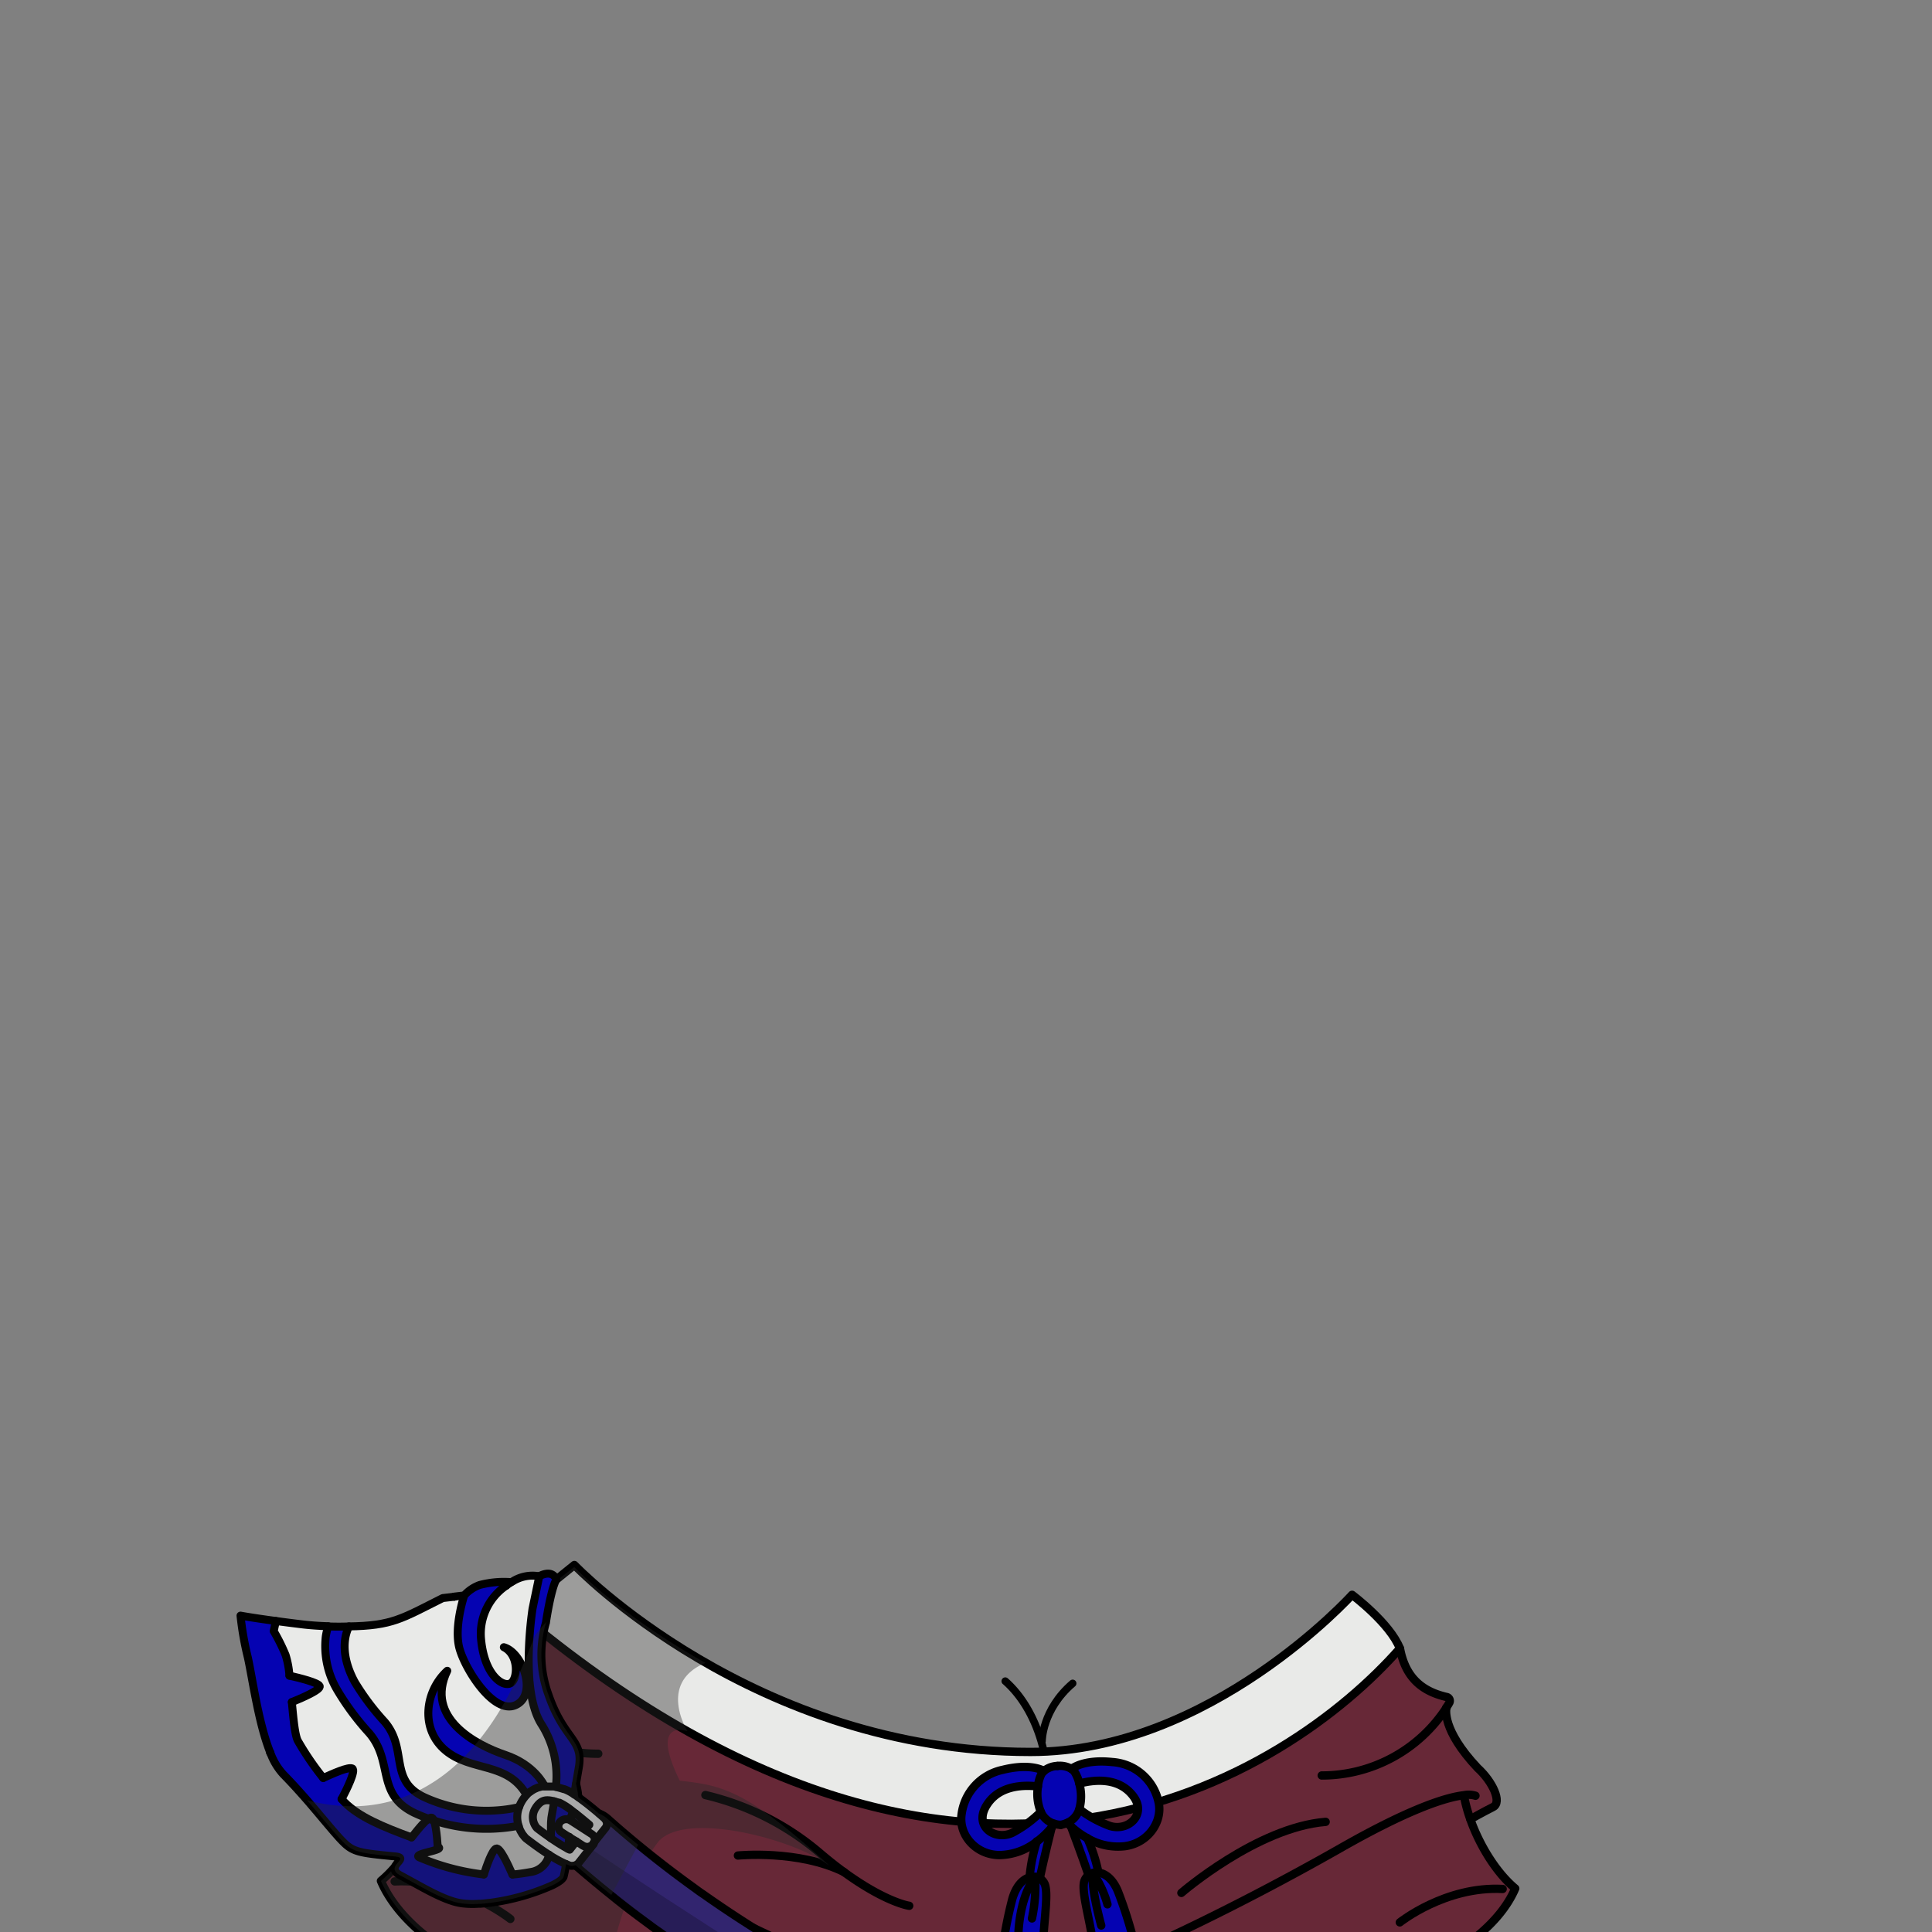 <svg xmlns="http://www.w3.org/2000/svg" xmlns:xlink="http://www.w3.org/1999/xlink" viewBox="0 0 432 432">
  <rect x="0" y="0" width="432" height="432" fill="#808080" stroke="none"/>
  <defs>
    <style>.GUNDAN_DESERT_FOX_OUTFIT_DESERT_FOX_OUTFIT_25_cls-1,.GUNDAN_DESERT_FOX_OUTFIT_DESERT_FOX_OUTFIT_25_cls-13,.GUNDAN_DESERT_FOX_OUTFIT_DESERT_FOX_OUTFIT_25_cls-3,.GUNDAN_DESERT_FOX_OUTFIT_DESERT_FOX_OUTFIT_25_cls-7{fill:none;}.GUNDAN_DESERT_FOX_OUTFIT_DESERT_FOX_OUTFIT_25_cls-2{isolation:isolate;}.GUNDAN_DESERT_FOX_OUTFIT_DESERT_FOX_OUTFIT_25_cls-13,.GUNDAN_DESERT_FOX_OUTFIT_DESERT_FOX_OUTFIT_25_cls-3,.GUNDAN_DESERT_FOX_OUTFIT_DESERT_FOX_OUTFIT_25_cls-7{stroke:#000;stroke-linecap:round;stroke-linejoin:round;}.GUNDAN_DESERT_FOX_OUTFIT_DESERT_FOX_OUTFIT_25_cls-3{stroke-width:1.69px;}.GUNDAN_DESERT_FOX_OUTFIT_DESERT_FOX_OUTFIT_25_cls-4{fill:#383838;opacity:0.3;}.GUNDAN_DESERT_FOX_OUTFIT_DESERT_FOX_OUTFIT_25_cls-14,.GUNDAN_DESERT_FOX_OUTFIT_DESERT_FOX_OUTFIT_25_cls-4,.GUNDAN_DESERT_FOX_OUTFIT_DESERT_FOX_OUTFIT_25_cls-9{mix-blend-mode:multiply;}.GUNDAN_DESERT_FOX_OUTFIT_DESERT_FOX_OUTFIT_25_cls-5{fill:#672837;}.GUNDAN_DESERT_FOX_OUTFIT_DESERT_FOX_OUTFIT_25_cls-6{fill:#e9eae8;}.GUNDAN_DESERT_FOX_OUTFIT_DESERT_FOX_OUTFIT_25_cls-7{stroke-width:1.86px;}.GUNDAN_DESERT_FOX_OUTFIT_DESERT_FOX_OUTFIT_25_cls-8{fill:#0503b2;}.GUNDAN_DESERT_FOX_OUTFIT_DESERT_FOX_OUTFIT_25_cls-9{fill:#292929;opacity:0.4;}.GUNDAN_DESERT_FOX_OUTFIT_DESERT_FOX_OUTFIT_25_cls-10{clip-path:url(#GUNDAN_DESERT_FOX_OUTFIT_DESERT_FOX_OUTFIT_25_clip-path);}.GUNDAN_DESERT_FOX_OUTFIT_DESERT_FOX_OUTFIT_25_cls-11{fill:#fff;}.GUNDAN_DESERT_FOX_OUTFIT_DESERT_FOX_OUTFIT_25_cls-12{fill:#32256f;}.GUNDAN_DESERT_FOX_OUTFIT_DESERT_FOX_OUTFIT_25_cls-13{stroke-width:1.78px;}.GUNDAN_DESERT_FOX_OUTFIT_DESERT_FOX_OUTFIT_25_cls-14{opacity:0.22;}</style>
    <clipPath id="clip-path">
      <rect class="GUNDAN_DESERT_FOX_OUTFIT_DESERT_FOX_OUTFIT_25_cls-1" x="45.97" y="344.35" width="129.06" height="91.2" />
    </clipPath>
  </defs>
  <g class="GUNDAN_DESERT_FOX_OUTFIT_DESERT_FOX_OUTFIT_25_cls-2">
    <g id="outfit">
      <path class="GUNDAN_DESERT_FOX_OUTFIT_DESERT_FOX_OUTFIT_25_cls-3" d="M147.82,418.68l-.11-.3a47.5,47.5,0,0,1-1.67-7v0A44.43,44.43,0,0,1,147.18,391a32.73,32.73,0,0,1,3.93-8.17" />
      <path class="GUNDAN_DESERT_FOX_OUTFIT_DESERT_FOX_OUTFIT_25_cls-3" d="M233,389.29s0-7,6.85-12.88" />
      <path class="GUNDAN_DESERT_FOX_OUTFIT_DESERT_FOX_OUTFIT_25_cls-3" d="M142.68,388.92s2.85,3.57,3.26,7.23" />
      <path class="GUNDAN_DESERT_FOX_OUTFIT_DESERT_FOX_OUTFIT_25_cls-3" d="M292.3,418.38c.16-.49.5-1.56.87-3.07,1.23-5,2.82-15-.48-24.78h0A32.59,32.59,0,0,0,289,383l-.12-.19" />
      <path class="GUNDAN_DESERT_FOX_OUTFIT_DESERT_FOX_OUTFIT_25_cls-3" d="M294.08,396.15a11.92,11.92,0,0,1,.34-1.66,18.61,18.61,0,0,1,2.92-5.57" />
      <path class="GUNDAN_DESERT_FOX_OUTFIT_DESERT_FOX_OUTFIT_25_cls-3" d="M293.88,412s-.29,4.74.35,6.42" />
      <path class="GUNDAN_DESERT_FOX_OUTFIT_DESERT_FOX_OUTFIT_25_cls-4" d="M289,383s6.27,22.76-6.28,35.37c18.77,0,15.51.37,15.51.37a23.12,23.12,0,0,1,1.48-17.87c-2.61.73-4,4.85-4,4.85s-.51-11.87,4.49-19.63c-3.42,1.84-6.32,8.94-6.32,8.94S291.74,386.36,289,383Z" />
      <path class="GUNDAN_DESERT_FOX_OUTFIT_DESERT_FOX_OUTFIT_25_cls-3" d="M230,418.74a37.59,37.59,0,0,0,4.4-18.1c0-10.48-3.86-19.66-9.62-24.73" />
      <path class="GUNDAN_DESERT_FOX_OUTFIT_DESERT_FOX_OUTFIT_25_cls-5" d="M328.76,406.8c-.16-.45-.31-.9-.45-1.34.14.44.29.89.45,1.34,0,0,3-1.7,5.08-2.73s-.12-5.68-3.43-8.7c-8.13-8.63-7.06-13.28-7-13.56v0c.21-.31.41-.64.61-1a.88.88,0,0,0-.5-1.32c-5.19-1.19-9.22-4-10.5-10.87-21.4,24.3-78.91,63.74-159.35,18.49h0a250.06,250.06,0,0,1-38.1-26.77c-1.44,7.69-7.4,10.88-13.23,12.21a1,1,0,0,0-.56,1.49c.23.36.45.73.69,1.08h0c.08.32,1.28,5.54-7.86,15.24-3.7,3.38-6.15,8.61-3.84,9.78s5.7,3.06,5.7,3.06c-2.33,6.54-6.5,13.41-11.28,17.41C89.26,430.16,99.64,436,99.64,436H325.93s9.24-5.23,12.88-13.73C334.55,418.75,330.84,412.62,328.76,406.8Zm-1.42-5.27v-.07h0Zm-68.7,33,1.85-.85Zm41.14-21.22c-10.95,6.24-20.86,11.38-28.53,15.18-1.1.55-2.15,1.07-3.15,1.55l-2.86,1.39-2.54,1.21,2.54-1.21L268.1,430c1-.48,2-1,3.15-1.55,7.67-3.8,17.58-8.94,28.53-15.18,4-2.3,7.56-4.16,10.62-5.67C307.34,409.1,303.82,411,299.78,413.26Zm11.75-6.21c1.11-.54,2.15-1,3.13-1.46C313.68,406,312.64,406.51,311.53,407.05Zm4.1-1.88c.63-.28,1.23-.53,1.81-.77C316.86,404.64,316.26,404.89,315.63,405.17Z" />
      <path class="GUNDAN_DESERT_FOX_OUTFIT_DESERT_FOX_OUTFIT_25_cls-6" d="M313,368.64c-21.4,24.3-78.91,63.74-159.35,18.49h0a250.06,250.06,0,0,1-38.1-26.77l12.88-10.4s9.67,10.87,29.3,21.92c18,10.15,43,19.88,72.72,19.88,40.15,0,71.9-35.14,71.9-35.14S310.81,362.92,313,368.64Z" />
      <path class="GUNDAN_DESERT_FOX_OUTFIT_DESERT_FOX_OUTFIT_25_cls-7" d="M209.37,436H325.93s9.24-5.23,12.88-13.73c-4.26-3.56-8-9.69-10.05-15.51a33.61,33.61,0,0,1-1.42-5.23" />
      <path class="GUNDAN_DESERT_FOX_OUTFIT_DESERT_FOX_OUTFIT_25_cls-7" d="M255.2,436s19.54-8.53,44.58-22.78c16.15-9.2,24-11.4,27.55-11.8a5.21,5.21,0,0,1,2.59.11" />
      <path class="GUNDAN_DESERT_FOX_OUTFIT_DESERT_FOX_OUTFIT_25_cls-7" d="M323.43,381.79c.21-.31.41-.64.61-1a.88.88,0,0,0-.5-1.32c-5.19-1.19-9.22-4-10.5-10.87" />
      <path class="GUNDAN_DESERT_FOX_OUTFIT_DESERT_FOX_OUTFIT_25_cls-7" d="M295.54,397a33.23,33.23,0,0,0,27.88-15.14" />
      <path class="GUNDAN_DESERT_FOX_OUTFIT_DESERT_FOX_OUTFIT_25_cls-7" d="M323.43,381.79v0c-.07.28-1.14,4.93,7,13.56,3.31,3,5.49,7.67,3.43,8.7s-5.08,2.73-5.08,2.73" />
      <path class="GUNDAN_DESERT_FOX_OUTFIT_DESERT_FOX_OUTFIT_25_cls-7" d="M313,429.85s10.21-8.16,23-7.47" />
      <path class="GUNDAN_DESERT_FOX_OUTFIT_DESERT_FOX_OUTFIT_25_cls-7" d="M209.37,436H99.64s-10.38-5.88-14.46-15.42c4.78-4,8.95-10.87,11.28-17.41a37.16,37.16,0,0,0,1.6-5.89" />
      <path class="GUNDAN_DESERT_FOX_OUTFIT_DESERT_FOX_OUTFIT_25_cls-7" d="M179.08,436s-22-9.57-50.06-25.58c-18.16-10.35-27-12.8-31-13.25a6.08,6.08,0,0,0-2.9.11" />
      <path class="GUNDAN_DESERT_FOX_OUTFIT_DESERT_FOX_OUTFIT_25_cls-7" d="M102.45,375.12c-.24-.35-.46-.72-.69-1.08a1,1,0,0,1,.56-1.49c5.83-1.33,11.79-4.52,13.23-12.21" />
      <path class="GUNDAN_DESERT_FOX_OUTFIT_DESERT_FOX_OUTFIT_25_cls-7" d="M133.77,392.14a37.29,37.29,0,0,1-31.31-17" />
      <path class="GUNDAN_DESERT_FOX_OUTFIT_DESERT_FOX_OUTFIT_25_cls-7" d="M102.45,375.12h0c.08.32,1.28,5.54-7.86,15.24-3.7,3.38-6.15,8.61-3.84,9.78s5.7,3.06,5.7,3.06" />
      <path class="GUNDAN_DESERT_FOX_OUTFIT_DESERT_FOX_OUTFIT_25_cls-7" d="M114.12,429.08s-11.47-9.15-25.87-8.39" />
      <path class="GUNDAN_DESERT_FOX_OUTFIT_DESERT_FOX_OUTFIT_25_cls-7" d="M115.55,360.34l12.88-10.4s39.92,41.8,102,41.8c40.15,0,71.9-35.14,71.9-35.14s8.46,6.32,10.69,12c-24.64,28-97.2,76.06-197.49-8.3" />
      <path class="GUNDAN_DESERT_FOX_OUTFIT_DESERT_FOX_OUTFIT_25_cls-7" d="M157.73,401.38a61,61,0,0,1,25.73,13.07c1.89,1.59,3.65,3,5.28,4.17,9.34,6.79,14.56,7.52,14.56,7.52" />
      <path class="GUNDAN_DESERT_FOX_OUTFIT_DESERT_FOX_OUTFIT_25_cls-7" d="M165,414.9s13.55-1.35,23.79,3.72" />
      <path class="GUNDAN_DESERT_FOX_OUTFIT_DESERT_FOX_OUTFIT_25_cls-7" d="M264.16,423.26s16.93-14.66,32.26-15.89" />
      <path class="GUNDAN_DESERT_FOX_OUTFIT_DESERT_FOX_OUTFIT_25_cls-8" d="M235.17,408.56s-1.7,6.75-2.69,11.49a2.68,2.68,0,0,0-1-.34,3.49,3.49,0,0,0-1.24.08,37,37,0,0,1,1.61-8.06,20,20,0,0,0,3.33-3.17Z" />
      <path class="GUNDAN_DESERT_FOX_OUTFIT_DESERT_FOX_OUTFIT_25_cls-8" d="M244.37,418.81a2.67,2.67,0,0,0-1,.48c-1.41-4.21-3.61-10.05-3.94-10.92a19,19,0,0,0,3.66,2.64,36.54,36.54,0,0,1,2.49,7.7A3.41,3.41,0,0,0,244.37,418.81Z" />
      <path class="GUNDAN_DESERT_FOX_OUTFIT_DESERT_FOX_OUTFIT_25_cls-8" d="M245.61,418.71c1.53.2,3.24,1.43,4.38,4.24a95.68,95.68,0,0,1,4,13s-4.62,3.19-9.2,1.72c-.49-6.42-2.83-13.47-2.45-16.51a2.73,2.73,0,0,1,1.06-1.86,2.67,2.67,0,0,1,1-.48A3.41,3.41,0,0,1,245.61,418.71Z" />
      <path class="GUNDAN_DESERT_FOX_OUTFIT_DESERT_FOX_OUTFIT_25_cls-8" d="M259,402.72A11.32,11.32,0,0,0,248.73,394c-6.57-.7-9.14,1.54-9.14,1.54a5.78,5.78,0,0,0-6.14.43s-2.81-1.86-9.25-.26A11.69,11.69,0,0,0,215,405.8c-.61,4.52,3.19,8.95,8.46,9a13.86,13.86,0,0,0,8.36-3,20,20,0,0,0,3.33-3.17h0c.38-.47.58-.76.58-.76a5.58,5.58,0,0,0,1.47.24,6.78,6.78,0,0,0,1.44-.44s.29.31.8.77a19,19,0,0,0,3.66,2.64,13.47,13.47,0,0,0,8.52,1.79C256.88,412.05,260.14,407.13,259,402.72Zm-32.62,7.09c-3.9,1.84-8.53-1.38-5.95-5.86s7.74-4.94,11.64-4.5a10.6,10.6,0,0,0,.65,5.7A26.81,26.81,0,0,1,226.39,409.81Zm21.79-1.52a25.9,25.9,0,0,1-6.82-3.74,10.79,10.79,0,0,0,0-5.75c3.82-1,9-1.24,12.06,2.84S252.27,409.57,248.18,408.29Z" />
      <path class="GUNDAN_DESERT_FOX_OUTFIT_DESERT_FOX_OUTFIT_25_cls-8" d="M232.48,420.05a2.64,2.64,0,0,1,1.26,1.7c.74,3-.78,10.28-.54,16.72-4.36,2.09-9.31-.43-9.31-.43a96.27,96.27,0,0,1,2.47-13.44c.82-3,2.38-4.42,3.86-4.81a3.49,3.49,0,0,1,1.24-.08A2.68,2.68,0,0,1,232.48,420.05Z" />
      <path class="GUNDAN_DESERT_FOX_OUTFIT_DESERT_FOX_OUTFIT_25_cls-7" d="M236.46,394.87a5,5,0,0,0-3,1.1,3.14,3.14,0,0,0-.65.82,8.09,8.09,0,0,0-.72,2.66,10.6,10.6,0,0,0,.65,5.7,4.71,4.71,0,0,0,3,2.65,5.58,5.58,0,0,0,1.47.24" />
      <path class="GUNDAN_DESERT_FOX_OUTFIT_DESERT_FOX_OUTFIT_25_cls-7" d="M235.17,408.56c.38-.47.58-.76.58-.76" />
      <path class="GUNDAN_DESERT_FOX_OUTFIT_DESERT_FOX_OUTFIT_25_cls-7" d="M233.45,396s-2.81-1.86-9.25-.26A11.69,11.69,0,0,0,215,405.8c-.61,4.52,3.19,8.95,8.46,9a13.86,13.86,0,0,0,8.36-3,20,20,0,0,0,3.33-3.17" />
      <path class="GUNDAN_DESERT_FOX_OUTFIT_DESERT_FOX_OUTFIT_25_cls-7" d="M232.08,399.45c-3.9-.44-9.07,0-11.64,4.5s2.05,7.7,5.95,5.86a26.81,26.81,0,0,0,6.34-4.66" />
      <path class="GUNDAN_DESERT_FOX_OUTFIT_DESERT_FOX_OUTFIT_25_cls-7" d="M236.46,394.87a5,5,0,0,1,3.13.67,3,3,0,0,1,.74.73,8,8,0,0,1,1,2.53,10.79,10.79,0,0,1,0,5.75,4.88,4.88,0,0,1-2.7,3.05,6.78,6.78,0,0,1-1.44.44" />
      <path class="GUNDAN_DESERT_FOX_OUTFIT_DESERT_FOX_OUTFIT_25_cls-7" d="M239.59,395.54s2.57-2.24,9.14-1.54A11.32,11.32,0,0,1,259,402.72c1.13,4.41-2.13,9.33-7.37,10.08a13.47,13.47,0,0,1-8.52-1.79,19,19,0,0,1-3.66-2.64c-.51-.46-.8-.77-.8-.77" />
      <path class="GUNDAN_DESERT_FOX_OUTFIT_DESERT_FOX_OUTFIT_25_cls-7" d="M241.35,398.8c3.82-1,9-1.24,12.06,2.84s-1.14,7.93-5.23,6.65a25.9,25.9,0,0,1-6.82-3.74" />
      <path class="GUNDAN_DESERT_FOX_OUTFIT_DESERT_FOX_OUTFIT_25_cls-7" d="M230.22,419.79c-1.48.39-3,1.86-3.86,4.81A96.27,96.27,0,0,0,223.89,438s5,2.52,9.31.43c-.24-6.44,1.28-13.75.54-16.72a2.64,2.64,0,0,0-1.26-1.7,2.68,2.68,0,0,0-1-.34A3.49,3.49,0,0,0,230.22,419.79Z" />
      <path class="GUNDAN_DESERT_FOX_OUTFIT_DESERT_FOX_OUTFIT_25_cls-7" d="M232.48,420.05c1-4.74,2.69-11.49,2.69-11.49h0" />
      <path class="GUNDAN_DESERT_FOX_OUTFIT_DESERT_FOX_OUTFIT_25_cls-7" d="M231.83,411.73a37,37,0,0,0-1.61,8.06h0" />
      <path class="GUNDAN_DESERT_FOX_OUTFIT_DESERT_FOX_OUTFIT_25_cls-7" d="M245.61,418.71c1.53.2,3.24,1.43,4.38,4.24a95.68,95.68,0,0,1,4,13s-4.62,3.19-9.2,1.72c-.49-6.42-2.83-13.47-2.45-16.51a2.73,2.73,0,0,1,1.06-1.86,2.67,2.67,0,0,1,1-.48A3.41,3.41,0,0,1,245.61,418.71Z" />
      <path class="GUNDAN_DESERT_FOX_OUTFIT_DESERT_FOX_OUTFIT_25_cls-7" d="M243.4,419.29c-1.41-4.21-3.61-10.05-3.94-10.92" />
      <path class="GUNDAN_DESERT_FOX_OUTFIT_DESERT_FOX_OUTFIT_25_cls-7" d="M243.12,411a36.54,36.54,0,0,1,2.49,7.7h0" />
      <path class="GUNDAN_DESERT_FOX_OUTFIT_DESERT_FOX_OUTFIT_25_cls-7" d="M227.73,432.21s.19-7.95,3.73-12.5a35,35,0,0,1-.71,9.26" />
      <path class="GUNDAN_DESERT_FOX_OUTFIT_DESERT_FOX_OUTFIT_25_cls-7" d="M246.24,430.55s-2.38-8.65-1.87-11.74a23.31,23.31,0,0,1,3.26,7" />
      <path class="GUNDAN_DESERT_FOX_OUTFIT_DESERT_FOX_OUTFIT_25_cls-9" d="M185.57,417.28c-7.69-6-32.17-12.43-38.3-5.55a40,40,0,0,0-4.14,6.53A76.22,76.22,0,0,0,137,436H99.64s-10.38-5.88-14.46-15.42c4.78-4,8.95-10.87,11.28-17.41,0,0-3.39-1.91-5.7-3.06s.14-6.4,3.84-9.78c9.14-9.7,7.94-14.92,7.86-15.24h0c-.24-.35-.46-.72-.69-1.08a1,1,0,0,1,.56-1.49c5.83-1.33,11.79-4.52,13.23-12.21l12.86-9.92s9.69,10.39,29.32,21.44h0c-10.61,4.4-4.27,14.9-4,15.26h0c-.61-.2-8.45-2.55-1.74,11.08C161.38,399.21,166.86,400.1,185.57,417.28Z" />
      <g class="GUNDAN_DESERT_FOX_OUTFIT_DESERT_FOX_OUTFIT_25_cls-10">
        <path class="GUNDAN_DESERT_FOX_OUTFIT_DESERT_FOX_OUTFIT_25_cls-8" d="M109.2,376.18c0,1.05,0,2.08.1,3.09a41.68,41.68,0,0,0,2.7,12.78,24.06,24.06,0,0,0,4.14,7.06l.16.17a14.4,14.4,0,0,0,1.82,1.7,9.72,9.72,0,0,0,3.33,1.72h0a7.78,7.78,0,0,0,2.19.31h.23a5.21,5.21,0,0,0,.69-.05,9.21,9.21,0,0,0,4.07-1.58l.58-.42a.3.3,0,0,0,0-.1,19.85,19.85,0,0,0-.4-2c.17-1,.37-2.18.62-3.62,1.12-6.44-3.27-6-6.85-16.46a26,26,0,0,1-.48-16s1.06-7.29,2.31-9.59c-1-2.43-3.8-.74-3.8-.74l-.91,4.35c.23-1.86.44-3.42.58-4.42a7.63,7.63,0,0,0-3.59.28c-4,4.07-6.83,11.56-7.38,20.34C109.23,374.06,109.2,375.12,109.2,376.18Z" />
        <path class="GUNDAN_DESERT_FOX_OUTFIT_DESERT_FOX_OUTFIT_25_cls-11" d="M135.77,407.38a.47.47,0,0,0-.06-.15,1,1,0,0,0-.07-.15l-.09-.11s0,0,0,0h0l0,0h0a.21.21,0,0,0-.06-.08.34.34,0,0,0-.12-.12l-.76-.68-.19-.16h0l-.39-.34h0c-.79-.67-1.76-1.48-2.77-2.27l-.62-.47-.61-.46-.59-.44-.24-.15-.13-.1-.12-.08-.23-.15a2,2,0,0,0-.24-.16h0l-.3-.2a8.92,8.92,0,0,0-1.88-.95l-.11,0a16.69,16.69,0,0,0-1.8-.49c-.15,0-.3-.06-.46-.09l-.3,0h0l-.11,0-.52,0-.39,0h-.12l-.29,0a1.48,1.48,0,0,0-.3,0l-.36,0h-.11a2.49,2.49,0,0,0-.46.09h0l-.45.12a3.66,3.66,0,0,0-.46.18h0a4.81,4.81,0,0,0-.75.38l-.16.09,0,0-.15.1-.25.19h0a5.2,5.2,0,0,0-.44.38c-.12.1-.24.22-.36.34s-.46.53-.68.83a8.42,8.42,0,0,0-.62,1,7.39,7.39,0,0,0-.43,1,6.28,6.28,0,0,0-.31,3.21c0,.16.06.32.1.47s.08.31.13.46a2.65,2.65,0,0,0,.12.37.25.25,0,0,0,0,.07l.12.28a1.12,1.12,0,0,1,.05.13c.06.14.13.26.19.38s.28.49.42.7l.44.56.22.23a.86.86,0,0,0,.14.13c.4.3,2.63,2,5.11,3.62a28.27,28.27,0,0,0,3.78,2.08l.51.2.29.1a1.47,1.47,0,0,0,.3.08,1.56,1.56,0,0,0,.31,0,1.92,1.92,0,0,0,.72-.14,1.84,1.84,0,0,0,.55-.35l.15-.16,2.76-3.51c0-.08-.06-.15-.08-.23a1.76,1.76,0,0,0,.66-.49l0,0a.43.43,0,0,0,0-.07l2.72-3.42h0a1.76,1.76,0,0,0,.14-.23,1.63,1.63,0,0,0,.11-.23,1.59,1.59,0,0,0,.07-.65A1.46,1.46,0,0,0,135.77,407.38Zm-8.38,6.21-.2-.1-.2-.1h0c-.25-.14-.51-.28-.77-.44s-.54-.3-.81-.47l-.55-.35h0l-.43-.27-.83-.55-.4-.27h0l-.48-.33c-.62-.44-1.2-.87-1.69-1.23l-1-.72a4.61,4.61,0,0,1-.31-.41s0,0,0-.06a2.24,2.24,0,0,1-.2-.38.8.8,0,0,1-.08-.16s0,0,0-.06l-.09-.25a2.5,2.5,0,0,1-.08-.25,3.89,3.89,0,0,1-.09-.53,3.54,3.54,0,0,1,.06-1,1.29,1.29,0,0,1,.06-.25c0-.08,0-.17.08-.26a4.36,4.36,0,0,1,.22-.51l.15-.27a3.83,3.83,0,0,1,.28-.42,3.47,3.47,0,0,1,1.2-1.1,1.08,1.08,0,0,1,.24-.12h0a4.13,4.13,0,0,1,2.47.08l.52.15.55.16.09,0h0a13.4,13.4,0,0,1,2.81,1.8l.76.58,1.59,1.28c.5.4,1,.84,1.51,1.26h0l0,0-.82,1-2.82-1.82-.4-.26,0,0a1.89,1.89,0,0,0-1.81-.13l-.23.13-.2.16a1.42,1.42,0,0,0-.2.22h0a1.47,1.47,0,0,0-.32.92,1.57,1.57,0,0,0,.74,1.32l1.68,1.08,1.56,1Zm-2.19-6.19a1.47,1.47,0,0,0-.32.92,1.51,1.51,0,0,1,.33-.92Z" />
        <path class="GUNDAN_DESERT_FOX_OUTFIT_DESERT_FOX_OUTFIT_25_cls-6" d="M61.69,362.46l-.49,2.26a41.62,41.62,0,0,1,2.66,5.34,20.23,20.23,0,0,1,.86,4.62h0c2.24.51,6.37,1.53,6.75,2.32s-3.81,2.62-6.21,3.59c.33,3.81.69,7.43,1.35,8.66a63.93,63.93,0,0,0,5.66,8.3c2.12-1,5.68-2.5,6.5-2.13s-1.29,4.78-2.38,6.85c.2.22.41.45.63.67,3.25,3.29,8.53,5.49,15,7.88,1.36-1.79,3.53-4.43,4.4-4.45s1.3,4.16,1.45,6.58c2,.74-6.17,1.53-4,2.4a52,52,0,0,0,14.31,3.78c.67-2.07,1.9-5.53,2.75-5.81s2.68,3.57,3.64,5.82c1.41-.12,2.73-.32,4-.55a4.9,4.9,0,0,0,4.18-3.88c-2.48-1.57-4.72-3.32-5.1-3.62a.64.64,0,0,1-.15-.13,6.76,6.76,0,0,1-1.59-2.72,38.21,38.21,0,0,1-23.24-2.86c-8.71-4.16-4.65-11.45-10.16-17.88a58.53,58.53,0,0,1-7.13-9.61,19.24,19.24,0,0,1-2.56-12,13.57,13.57,0,0,1,.54-2.22c-2.12-.07-4-.21-5.66-.4C65.43,363,63.41,362.7,61.69,362.46Z" />
        <path class="GUNDAN_DESERT_FOX_OUTFIT_DESERT_FOX_OUTFIT_25_cls-6" d="M107.57,366.57A17.78,17.78,0,0,0,109.3,373c1.58,3,3.75,4,4.85,3.38,1.68-.92,1.92-6.38-1.49-8.07,2.58.72,4.81,4.48,5.08,7.83l.69-.05c0-.2,0-.41,0-.62-.27-4.64.61-13.06,1.3-18.67.23-1.86.44-3.42.58-4.42a7.63,7.63,0,0,0-3.59.28,9.87,9.87,0,0,0-2,.88l-.37.3a5,5,0,0,1-1.13.71A13,13,0,0,0,107.57,366.57Z" />
        <path class="GUNDAN_DESERT_FOX_OUTFIT_DESERT_FOX_OUTFIT_25_cls-8" d="M114.31,353.86s-6.23-1.53-10.63,2.85c-2.44,9.17-1.58,15,5.12,21.84s11,.6,8.21-5.42c-1.29-3.57-2-3.34-2-3.34s1.7,6-1.57,6.78-8.12-9.88-4.61-16.41A25.38,25.38,0,0,1,114.31,353.86Z" />
        <path class="GUNDAN_DESERT_FOX_OUTFIT_DESERT_FOX_OUTFIT_25_cls-12" d="M127.69,407.05c0-.4.09-.78.13-1.13a5.16,5.16,0,0,1,.85-.42c.52.4,1.06.83,1.6,1.28s1,.83,1.51,1.26l-.87,1.09Z" />
        <path class="GUNDAN_DESERT_FOX_OUTFIT_DESERT_FOX_OUTFIT_25_cls-12" d="M127.3,410.72l1.56,1-1.47,1.85-.4-.2C127.1,412.51,127.2,411.61,127.3,410.72Z" />
        <path class="GUNDAN_DESERT_FOX_OUTFIT_DESERT_FOX_OUTFIT_25_cls-12" d="M247.4,472.27a6.45,6.45,0,0,1-5.79,4.41,4.93,4.93,0,0,1-.55,0,7.63,7.63,0,0,1-1.75-.22c-.33-.08-1.62-.42-3.74-1a302.06,302.06,0,0,1-52.29-21.19h0c-3.53-1.82-7.15-3.77-10.83-5.86-4.14-2.34-7.53-4.86-11.77-7.55h0c-1.26-.8-2.52-1.62-3.8-2.47h0L155,437.14l-1.51-1q-1.86-1.26-3.72-2.57l-1.47-1-.64-.46-1.43-1q-1.77-1.29-3.54-2.62l-1.63-1.23-1.9-1.47-2.5-2-2-1.62c-.66-.55-1.33-1.09-2-1.65-1.34-1.11-2.66-2.24-4-3.39a1.84,1.84,0,0,0,.55-.35l.15-.16,2.76-3.51.58-.72,0,0a.43.43,0,0,0,0-.07l2.72-3.42h0a1.82,1.82,0,0,0,.15-.23,1.63,1.63,0,0,0,.11-.23,1.59,1.59,0,0,0,.07-.65,1.46,1.46,0,0,0-.07-.3.47.47,0,0,0-.06-.15,1,1,0,0,0-.07-.15l-.09-.11s0,0,0,0l0,0h0a.21.21,0,0,0-.06-.08.34.34,0,0,0-.12-.12l-.76-.68-.19-.16h0l-.39-.34a6.12,6.12,0,0,1,1.93,1.18q3.36,3,6.8,5.82c4.12,3.4,8.3,6.6,12.5,9.62.67.49,1.34,1,2,1.42,4.05,2.86,8.13,5.56,12.15,8.07,2.36,1.49,3.89,2.9,6.22,4.25h0c3.18,1.87,6.33,3.63,9.42,5.28a304.76,304.76,0,0,0,49.95,21.38c2.65.84,4.7,1.45,6,1.82,1.12.33,1.76.49,1.83.51A6,6,0,0,1,247.4,472.27Z" />
        <path class="GUNDAN_DESERT_FOX_OUTFIT_DESERT_FOX_OUTFIT_25_cls-8" d="M123.19,411c0-1.68-.06-3.32.1-4.57.13-.94.39-2.2.64-3.69l1.07.31.11,0a14.54,14.54,0,0,1,2.81,1.81l.75.58a5.16,5.16,0,0,0-.85.42c0,.35-.08.73-.13,1.13l0,0a1.86,1.86,0,0,0-2.45.38,1.53,1.53,0,0,0,.43,2.24l1.67,1.08c-.1.89-.2,1.79-.31,2.67-.67-.35-1.4-.79-2.14-1.25C124.29,411.78,123.72,411.4,123.19,411Z" />
        <path class="GUNDAN_DESERT_FOX_OUTFIT_DESERT_FOX_OUTFIT_25_cls-8" d="M113,392.41c6.48,2.18,8.65,6.71,8.77,6.95a6.07,6.07,0,0,0-4,2c-4.26-7.43-12.33-5.12-18.07-9.89s-4.61-13.28.37-17.84C94.94,384.12,106.35,390.16,113,392.41Z" />
        <path class="GUNDAN_DESERT_FOX_OUTFIT_DESERT_FOX_OUTFIT_25_cls-8" d="M126.56,416.8a24.54,24.54,0,0,1-.52,2.78c-.15.59-1.13,1.29-2.6,2a50.35,50.35,0,0,1-13.55,3.85l-.9.1c-.52.07-1,.11-1.53.15l-.4,0a19.14,19.14,0,0,1-3.68-.08,12.86,12.86,0,0,1-2.48-.59c-3.44-1.13-7.34-3.51-11.37-5.66-3.85-2.06,2.5-3.91-1.27-4.26-8.68-.82-9.49-1.05-12.15-3.87-.18-.19-.37-.39-.56-.62-1.71-1.9-4.23-5-6.92-8.11h0c-1.75-2-3.56-4-5.29-5.75l-.14-.16a14.41,14.41,0,0,1-2.76-4.7v0l0-.06c-1.81-4.48-3-10.56-3.9-15.48-.09-.45-.17-.89-.25-1.31l-.34-1.84c-.07-.38-.15-.76-.22-1.12,0-.18-.08-.35-.11-.52-.06-.34-.13-.66-.2-1s-.09-.4-.14-.59c-.08-.38-.16-.76-.24-1.11-.19-.9-.35-1.72-.49-2.45a50,50,0,0,1-.77-5.21h0l.09,0,.25,0a.86.86,0,0,0,.24,0l.15,0,.34.06c1.22.2,3.49.56,6.84,1l-.49,2.26s.34.53.83,1.47c.12.24.26.49.4.77s.15.29.22.44c.22.46.46,1,.71,1.51.17.36.33.74.5,1.14a20.22,20.22,0,0,1,.86,4.63h0l.44.1,1,.24,1.07.26c.53.14,1.08.29,1.59.45a10.51,10.51,0,0,1,2.36,1,.9.9,0,0,1,.31.31.28.28,0,0,1,0,.18.32.32,0,0,1,0,.09.47.47,0,0,1-.06.09,1,1,0,0,1-.14.18,4.3,4.3,0,0,1-.47.37l-.19.14-.27.16-.13.09-.06,0c-.48.28-1,.57-1.64.85l-.18.1-.27.12-1.1.49-.5.22-1.18.49c.08.95.16,1.89.25,2.78,0,.44.09.88.14,1.3,0,.21.06.42.08.62.07.6.16,1.16.25,1.68.06.34.12.65.19.94a6,6,0,0,0,.21.77,3.8,3.8,0,0,0,.23.56,61.57,61.57,0,0,0,5.67,8.3c2.11-1,5.67-2.49,6.49-2.13s-1.29,4.78-2.38,6.85c.21.22.42.45.64.66a13.71,13.71,0,0,0,1,1c3.28,2.78,8.13,4.77,14,6.92.45-.59,1-1.27,1.53-1.92.28-.32.55-.64.82-.93l0,0c.25-.27.51-.52.74-.75.08-.06.14-.13.21-.19a4.93,4.93,0,0,1,.4-.33h0l.1-.07.05,0,.17-.09s0,0,.05,0l.08,0a.65.65,0,0,1,.19,0l.11,0,.07,0a.24.24,0,0,1,.08.06.33.33,0,0,1,.06.06h0l.09.11,0,.07,0,0a1,1,0,0,1,.1.21l0,.08s0,0,0,0a.48.48,0,0,1,0,.17.07.07,0,0,1,0,.06l0,.09a4,4,0,0,1,.11.41c0,.08,0,.14,0,.22s.06.29.1.44c.11.58.2,1.23.27,1.87a2.13,2.13,0,0,0,0,.27l0,.28c0,.1,0,.2,0,.31s0,.17,0,.24,0,.27,0,.4c0,.39.06.76.08,1.09.32.12.38.24.27.36a.39.39,0,0,1-.15.12,1.63,1.63,0,0,1-.37.16l-.16.06-.55.17-.84.23-.87.22-.21.06-.4.13c-.94.29-1.5.59-.72.9a61.88,61.88,0,0,0,9,2.88,39,39,0,0,0,5.36.91h0c.67-2.07,1.9-5.52,2.75-5.81.27-.09.63.21,1,.74l.11.15a32.09,32.09,0,0,1,2.51,4.93c1.4-.12,2.73-.32,4-.54a7.24,7.24,0,0,0,.89-.22,5.83,5.83,0,0,0,1.1-.5l.31-.2a4.2,4.2,0,0,0,.55-.48,5.53,5.53,0,0,0,1.34-2.49A28.27,28.27,0,0,0,126.56,416.8Z" />
        <path class="GUNDAN_DESERT_FOX_OUTFIT_DESERT_FOX_OUTFIT_25_cls-8" d="M116,404.11a6.34,6.34,0,0,0-.09,4.14,38.21,38.21,0,0,1-23.24-2.86c-8.71-4.16-4.65-11.45-10.16-17.88a58.53,58.53,0,0,1-7.13-9.61,19.24,19.24,0,0,1-2.56-12,13.57,13.57,0,0,1,.54-2.22c1.45.05,3,.06,4.64,0a9.8,9.8,0,0,0-.84,2.74c-.57,3.72.85,7.32,2.14,9.69A55,55,0,0,0,86,385c5.23,6.11.87,13,8.73,16.79A33.27,33.27,0,0,0,116,404.11Z" />
        <path class="GUNDAN_DESERT_FOX_OUTFIT_DESERT_FOX_OUTFIT_25_cls-6" d="M120,403.93c1.12-1.54,2.25-1.59,3.93-1.15-.25,1.49-.51,2.75-.64,3.69-.16,1.25-.07,2.89-.1,4.57-1.3-.9-2.45-1.76-3.13-2.29a3.67,3.67,0,0,1-.33-4.41A4.11,4.11,0,0,1,120,403.93Z" />
        <path class="GUNDAN_DESERT_FOX_OUTFIT_DESERT_FOX_OUTFIT_25_cls-6" d="M77.19,366.41a9.8,9.8,0,0,1,.84-2.74c9.8-.15,11.88-1.78,21-6.34l2.6-.3h0l2.2-.26s-2.35,7.07-1.06,11.84,7.74,14.95,12.61,12.64c1.91-.9,2.56-2.91,2.39-5.09l.69-.05c.34,3.68,1.14,7.16,2.72,9.58a21.63,21.63,0,0,1,3.16,13.86,8.68,8.68,0,0,0-2.53-.19c-.12-.24-2.29-4.77-8.77-6.95-6.66-2.25-18.07-8.29-13-18.82-5,4.56-6.12,13.06-.37,17.84s13.81,2.46,18.07,9.89c-.22.25-.46.53-.68.83a8,8,0,0,0-1,2,33.27,33.27,0,0,1-21.31-2.29c-7.86-3.76-3.5-10.68-8.73-16.79a55,55,0,0,1-6.66-8.93C78,373.73,76.62,370.13,77.19,366.41Z" />
        <path class="GUNDAN_DESERT_FOX_OUTFIT_DESERT_FOX_OUTFIT_25_cls-13" d="M134,405.5h0a6.12,6.12,0,0,1,1.93,1.18q3.36,3,6.8,5.82c4.12,3.4,8.3,6.6,12.5,9.62.67.49,1.34,1,2,1.42,4.05,2.86,8.13,5.56,12.15,8.07,2.36,1.49,3.89,2.9,6.22,4.25" />
        <path class="GUNDAN_DESERT_FOX_OUTFIT_DESERT_FOX_OUTFIT_25_cls-13" d="M156.85,438.36,155,437.14l-1.51-1q-1.86-1.26-3.72-2.57l-1.47-1-.64-.46-1.43-1q-1.77-1.29-3.54-2.62l-1.63-1.23-1.9-1.47c-.83-.65-1.67-1.31-2.5-2l-2-1.62c-.67-.55-1.33-1.09-2-1.65-1.34-1.11-2.66-2.24-4-3.39" />
        <path class="GUNDAN_DESERT_FOX_OUTFIT_DESERT_FOX_OUTFIT_25_cls-13" d="M127.82,405.92a5.16,5.16,0,0,1,.85-.42" />
        <path class="GUNDAN_DESERT_FOX_OUTFIT_DESERT_FOX_OUTFIT_25_cls-13" d="M127,413.39c.11-.88.21-1.78.31-2.67" />
        <path class="GUNDAN_DESERT_FOX_OUTFIT_DESERT_FOX_OUTFIT_25_cls-13" d="M101.6,357l2.2-.26a8.56,8.56,0,0,1,3.47-2.34,21.55,21.55,0,0,1,7-.63" />
        <path class="GUNDAN_DESERT_FOX_OUTFIT_DESERT_FOX_OUTFIT_25_cls-13" d="M78,363.67c9.8-.15,11.88-1.78,21-6.34l2.6-.3" />
        <path class="GUNDAN_DESERT_FOX_OUTFIT_DESERT_FOX_OUTFIT_25_cls-13" d="M60.42,391.91a.15.15,0,0,0,0-.06c-2.62-6.52-3.94-16.4-5-21.23a69.15,69.15,0,0,1-1.64-9.36s2.57.48,7.94,1.2c1.72.24,3.74.49,6,.77,1.63.19,3.54.33,5.66.4" />
        <path class="GUNDAN_DESERT_FOX_OUTFIT_DESERT_FOX_OUTFIT_25_cls-13" d="M126.56,416.8a24.54,24.54,0,0,1-.52,2.78c-.15.59-1.13,1.29-2.6,2a50.35,50.35,0,0,1-13.55,3.85l-.9.1c-.52.07-1,.11-1.53.15l-.4,0a19.14,19.14,0,0,1-3.68-.08,12.86,12.86,0,0,1-2.48-.59c-3.44-1.13-7.34-3.51-11.37-5.66-3.85-2.06,2.5-3.91-1.27-4.26-8.68-.82-9.49-1.05-12.15-3.87-.18-.19-.37-.39-.56-.62-1.71-1.9-4.23-5-6.92-8.11h0c-1.75-2-3.56-4-5.29-5.75l-.14-.16a14.41,14.41,0,0,1-2.76-4.7" />
        <path class="GUNDAN_DESERT_FOX_OUTFIT_DESERT_FOX_OUTFIT_25_cls-13" d="M127.69,407.05c0-.4.09-.78.13-1.13" />
        <path class="GUNDAN_DESERT_FOX_OUTFIT_DESERT_FOX_OUTFIT_25_cls-13" d="M128.4,401.22h0c.1-.6.23-1.38.4-2.36s.37-2.18.62-3.62c1.12-6.45-3.27-6-6.84-16.47a25.89,25.89,0,0,1-.49-16,.45.45,0,0,1,0-.08c.12-.81,1.12-7.35,2.31-9.51-1-2.43-3.81-.74-3.81-.74l-.91,4.35-.61,2.94a85.22,85.22,0,0,0-.82,9.41h0a60.85,60.85,0,0,0,.12,6.32c0,.22,0,.42.05.62.34,3.68,1.14,7.16,2.72,9.58a21.63,21.63,0,0,1,3.16,13.86" />
        <path class="GUNDAN_DESERT_FOX_OUTFIT_DESERT_FOX_OUTFIT_25_cls-13" d="M64.72,374.68a20.23,20.23,0,0,0-.86-4.62,41.62,41.62,0,0,0-2.66-5.34l.49-2.26" />
        <path class="GUNDAN_DESERT_FOX_OUTFIT_DESERT_FOX_OUTFIT_25_cls-13" d="M72.27,397.56a63.93,63.93,0,0,1-5.66-8.3c-.66-1.23-1-4.85-1.35-8.66" />
        <path class="GUNDAN_DESERT_FOX_OUTFIT_DESERT_FOX_OUTFIT_25_cls-13" d="M108.19,419.14a52,52,0,0,1-14.31-3.78c-2.17-.87,6-1.66,4-2.4" />
        <path class="GUNDAN_DESERT_FOX_OUTFIT_DESERT_FOX_OUTFIT_25_cls-13" d="M122.78,414.72a4.9,4.9,0,0,1-4.18,3.88c-1.29.23-2.61.43-4,.55" />
        <path class="GUNDAN_DESERT_FOX_OUTFIT_DESERT_FOX_OUTFIT_25_cls-13" d="M123.93,402.78c-.25,1.49-.51,2.75-.64,3.69-.16,1.25-.07,2.89-.1,4.57" />
        <path class="GUNDAN_DESERT_FOX_OUTFIT_DESERT_FOX_OUTFIT_25_cls-13" d="M92,410.83c-6.48-2.39-11.76-4.59-15-7.88-.22-.22-.43-.45-.63-.67" />
        <path class="GUNDAN_DESERT_FOX_OUTFIT_DESERT_FOX_OUTFIT_25_cls-13" d="M114.58,419.15c-1-2.25-2.77-6.12-3.64-5.82s-2.08,3.74-2.75,5.81" />
        <path class="GUNDAN_DESERT_FOX_OUTFIT_DESERT_FOX_OUTFIT_25_cls-13" d="M97.88,413c-.15-2.42-.53-6.62-1.45-6.58s-3,2.66-4.4,4.45" />
        <path class="GUNDAN_DESERT_FOX_OUTFIT_DESERT_FOX_OUTFIT_25_cls-13" d="M76.39,402.28c1.09-2.07,3.27-6.44,2.38-6.85s-4.38,1.16-6.5,2.13" />
        <path class="GUNDAN_DESERT_FOX_OUTFIT_DESERT_FOX_OUTFIT_25_cls-13" d="M64.72,374.68h0c2.24.51,6.37,1.53,6.75,2.32s-3.81,2.62-6.21,3.59" />
        <line class="GUNDAN_DESERT_FOX_OUTFIT_DESERT_FOX_OUTFIT_25_cls-13" x1="101.59" y1="357.03" x2="101.6" y2="357.03" />
        <path class="GUNDAN_DESERT_FOX_OUTFIT_DESERT_FOX_OUTFIT_25_cls-13" d="M60.42,391.91h0" />
        <path class="GUNDAN_DESERT_FOX_OUTFIT_DESERT_FOX_OUTFIT_25_cls-13" d="M132.07,412.81c0,.07.06.15.08.23" />
        <path class="GUNDAN_DESERT_FOX_OUTFIT_DESERT_FOX_OUTFIT_25_cls-13" d="M129.36,401.86c-.05-.29-.1-.6-.14-.9a.3.3,0,0,0,0-.1c-.11-.71-.24-1.37-.4-2" />
        <path class="GUNDAN_DESERT_FOX_OUTFIT_DESERT_FOX_OUTFIT_25_cls-13" d="M115.94,408.25a38.21,38.21,0,0,1-23.24-2.86c-8.71-4.16-4.65-11.45-10.16-17.88a58.53,58.53,0,0,1-7.13-9.61,19.24,19.24,0,0,1-2.56-12,13.57,13.57,0,0,1,.54-2.22c1.45.05,3,.06,4.64,0a9.8,9.8,0,0,0-.84,2.74c-.57,3.72.85,7.32,2.14,9.69A55,55,0,0,0,86,385c5.23,6.11.87,13,8.74,16.79a33.23,33.23,0,0,0,21.3,2.29" />
        <path class="GUNDAN_DESERT_FOX_OUTFIT_DESERT_FOX_OUTFIT_25_cls-13" d="M132.73,412.32l-.58.72-2.76,3.51-.15.16a1.84,1.84,0,0,1-.55.35,1.92,1.92,0,0,1-.72.14,1.56,1.56,0,0,1-.31,0l-.3-.07a2.12,2.12,0,0,1-.29-.11l-.51-.2a28.27,28.27,0,0,1-3.78-2.08c-2.48-1.58-4.71-3.32-5.11-3.62a.86.86,0,0,1-.14-.13c-.08-.07-.14-.15-.22-.23l-.44-.56c-.14-.21-.28-.45-.42-.7s-.13-.24-.19-.38a1.12,1.12,0,0,0-.05-.13l-.12-.28a.25.25,0,0,1,0-.07c0-.12-.09-.25-.13-.37s-.08-.3-.12-.46-.07-.31-.1-.47a6.28,6.28,0,0,1,.31-3.21,7.39,7.39,0,0,1,.43-1,8.42,8.42,0,0,1,.62-1c.22-.3.46-.58.68-.83s.24-.24.36-.34.25-.23.37-.33l.07,0s0,0,0,0l.25-.19.18-.12.16-.09a3,3,0,0,1,.3-.18h0l.44-.19h0a2.58,2.58,0,0,1,.46-.18l.45-.12h0a2.49,2.49,0,0,1,.46-.09h.11l.36,0a1.48,1.48,0,0,1,.3,0l.29,0h.12l.39,0,.52,0,.11,0h0l.3,0c.16,0,.31.05.46.09a16.69,16.69,0,0,1,1.8.49l.11,0a8.92,8.92,0,0,1,1.88.95l.3.19h0l.47.31.12.08.13.1.23.16.6.43.61.46.62.47c1,.79,2,1.6,2.77,2.27h0l.39.34h0l.19.16.76.68a.34.34,0,0,1,.12.12.21.21,0,0,1,.06.08s0,0,0,.05h0l.1.14a1,1,0,0,1,.07.15.47.47,0,0,1,.06.15,1.46,1.46,0,0,1,.07.3,1.59,1.59,0,0,1-.07.65,1.63,1.63,0,0,1-.11.23,1.82,1.82,0,0,1-.15.23h0l-2.72,3.42" />
        <path class="GUNDAN_DESERT_FOX_OUTFIT_DESERT_FOX_OUTFIT_25_cls-13" d="M128.86,411.74l-1.47,1.85-.4-.2c-.67-.35-1.4-.79-2.14-1.25-.56-.36-1.13-.74-1.66-1.1-1.3-.9-2.45-1.76-3.13-2.29a3.67,3.67,0,0,1-.33-4.41,4.11,4.11,0,0,1,.27-.41c1.12-1.54,2.25-1.59,3.93-1.15l1.07.31.11,0a14.54,14.54,0,0,1,2.81,1.81l.75.58c.52.4,1.06.83,1.6,1.28s1,.83,1.51,1.26l-.87,1.09" />
        <path class="GUNDAN_DESERT_FOX_OUTFIT_DESERT_FOX_OUTFIT_25_cls-13" d="M128.86,411.74l1.44.93a1.94,1.94,0,0,0,1.77.14,1.56,1.56,0,0,0,.65-.49l0,0,0-.06a1.53,1.53,0,0,0-.46-2.18l-1.42-.92-3.22-2.08,0,0a1.86,1.86,0,0,0-2.45.38,1.53,1.53,0,0,0,.43,2.24l1.67,1.08Z" />
        <path class="GUNDAN_DESERT_FOX_OUTFIT_DESERT_FOX_OUTFIT_25_cls-13" d="M113.17,354.57a13,13,0,0,0-5.6,12c.76,8.06,4.9,10.73,6.58,9.82s1.92-6.38-1.49-8.07c2.58.72,4.82,4.48,5.08,7.83.17,2.18-.48,4.19-2.39,5.09-4.87,2.31-11.3-7.87-12.61-12.64s1.06-11.84,1.06-11.84" />
        <path class="GUNDAN_DESERT_FOX_OUTFIT_DESERT_FOX_OUTFIT_25_cls-13" d="M121.78,399.36h0c-.12-.24-2.29-4.77-8.77-6.95-6.66-2.25-18.07-8.29-13-18.82-5,4.56-6.12,13.06-.37,17.84s13.81,2.46,18.07,9.89" />
        <g class="GUNDAN_DESERT_FOX_OUTFIT_DESERT_FOX_OUTFIT_25_cls-14">
          <path d="M247,473.12s-24.26-5.79-45.24-16.4-69.64-43.33-69.64-43.33l-3.08,3.55s31.6,26.07,55.05,37.33c-17.35-10.93-22.66-17.9-22.66-17.9s32,20,42.78,26.08,31.33,13,31.33,13,6.65,2.22,9,.62S247,473.12,247,473.12Z" />
        </g>
        <path class="GUNDAN_DESERT_FOX_OUTFIT_DESERT_FOX_OUTFIT_25_cls-13" d="M113.18,354.57a10.46,10.46,0,0,1,1.51-1,8.29,8.29,0,0,1,5.58-1.16l.33.07" />
        <path class="GUNDAN_DESERT_FOX_OUTFIT_DESERT_FOX_OUTFIT_25_cls-9" d="M142.69,412.51l-6,11.21-2-1.62c-.66-.55-1.33-1.09-2-1.65-1.34-1.11-2.66-2.24-4-3.39a1.92,1.92,0,0,1-.72.14,1.56,1.56,0,0,1-.31,0l-.3-.07a2.12,2.12,0,0,1-.29-.11l-.51-.2a24.54,24.54,0,0,1-.52,2.78c-.15.59-1.13,1.29-2.6,2a50.35,50.35,0,0,1-13.55,3.85l-.9.1c-.52.07-1,.11-1.53.15l-.4,0a19.14,19.14,0,0,1-3.68-.08,12.86,12.86,0,0,1-2.48-.59c-3.44-1.13-7.34-3.51-11.37-5.66-3.85-2.06,2.5-3.91-1.27-4.26-8.68-.82-9.49-1.05-12.15-3.87-.18-.19-.37-.39-.56-.62-1.71-1.9-4.23-5-6.92-8.11a38.75,38.75,0,0,0,9.44,1.37,32.94,32.94,0,0,0,14.84-3.16,37.77,37.77,0,0,0,10.26-7.25,48.66,48.66,0,0,0,3.57-3.9,61.81,61.81,0,0,0,5.7-8.27l.08-.14a86.81,86.81,0,0,0,4.29-8.53h0s0,0,0,0c.49-1.11,1-2.27,1.44-3.46h0l.27-.66h0c.34-.87.67-1.76,1-2.67.88-1.17,1.74-2.21,2.57-3.11a.45.45,0,0,0,0,.08,25.89,25.89,0,0,0,.49,16c3.57,10.49,8,10,6.84,16.47-.25,1.44-.46,2.62-.62,3.62.16.64.29,1.3.4,2a.3.3,0,0,1,0,.1c0,.3.09.61.14.9l.59.44.61.46.62.47c1,.79,2,1.6,2.77,2.27h0a6.12,6.12,0,0,1,1.93,1.18Q139.25,409.69,142.69,412.51Z" />
      </g>
    </g>
  </g>
</svg>